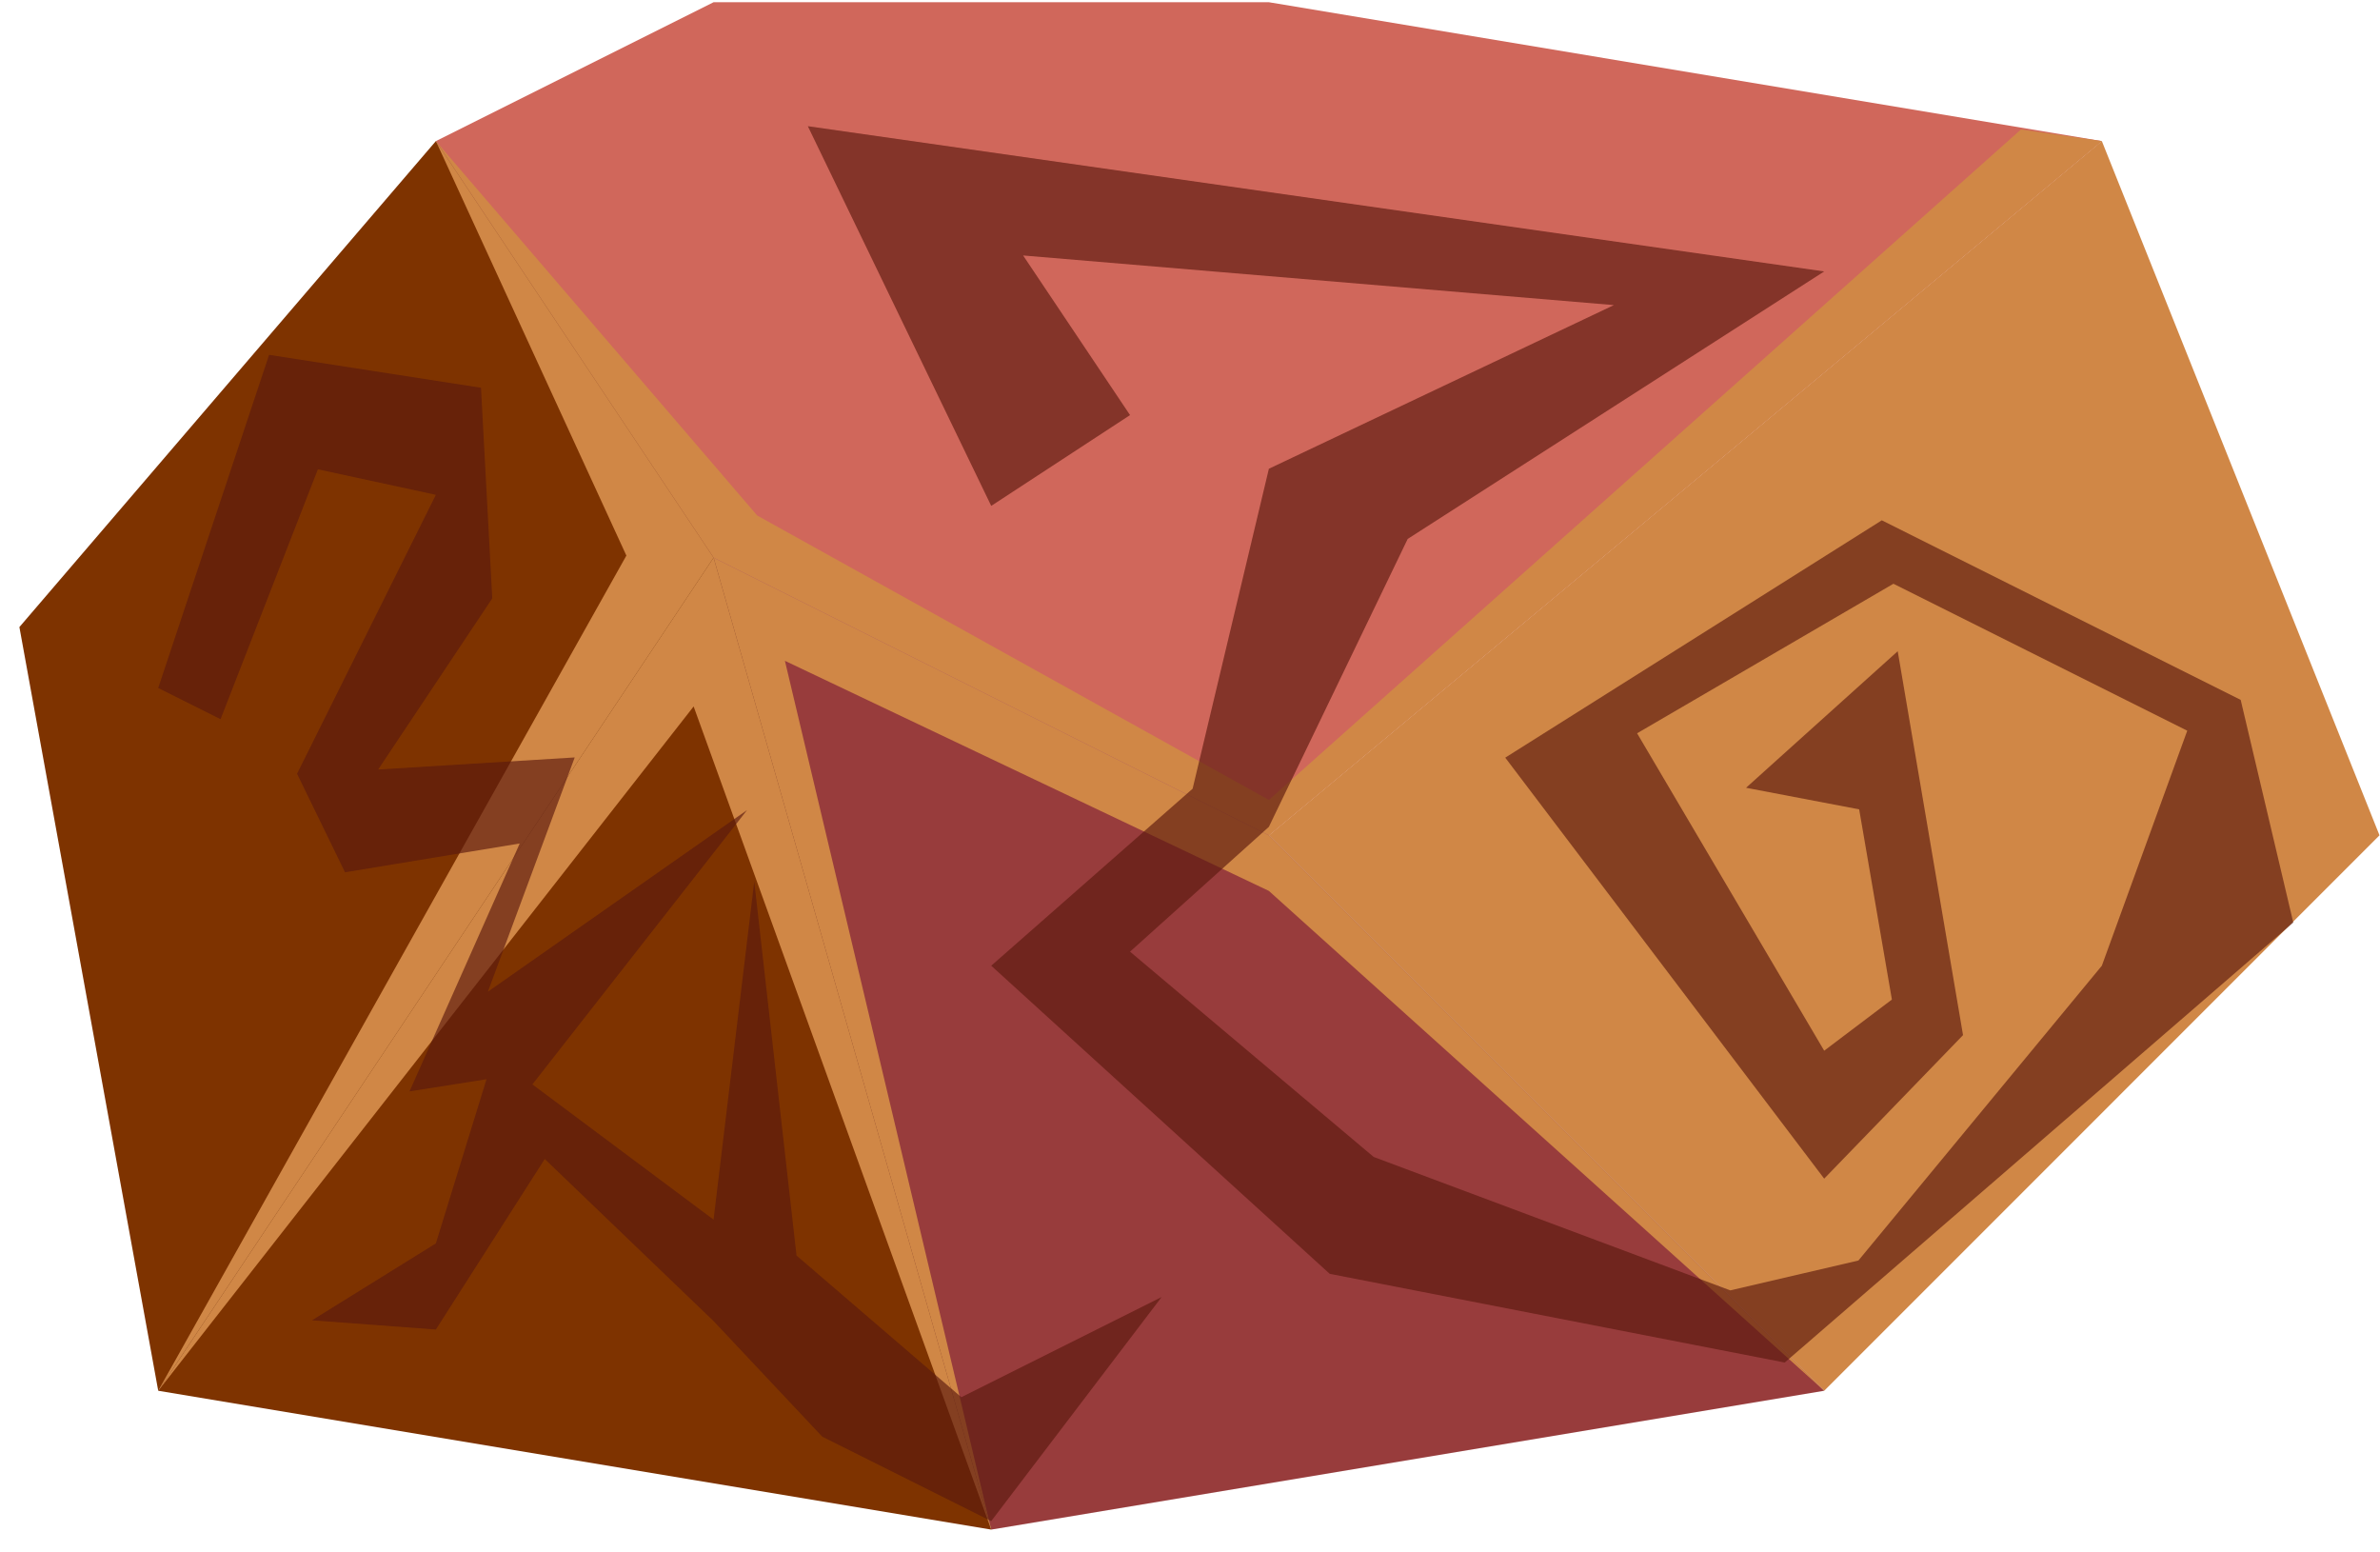 <?xml version="1.0" encoding="UTF-8" standalone="no"?><!DOCTYPE svg PUBLIC "-//W3C//DTD SVG 1.1//EN" "http://www.w3.org/Graphics/SVG/1.1/DTD/svg11.dtd"><svg width="100%" height="100%" viewBox="0 0 92 60" version="1.1" xmlns="http://www.w3.org/2000/svg" xmlns:xlink="http://www.w3.org/1999/xlink" xml:space="preserve" xmlns:serif="http://www.serif.com/" style="fill-rule:evenodd;clip-rule:evenodd;stroke-linejoin:round;stroke-miterlimit:1.414;"><g id="rock-runes-highlights02"><g id="rock-highlights02"><g><g><path d="M49.049,0.086l32.199,5.367l-32.199,26.832l-21.466,-10.733l-10.734,-16.099l10.734,-5.367l21.466,0Z" style="fill:#d0675b;"/><clipPath id="_clip1"><path d="M49.049,0.086l32.199,5.367l-32.199,26.832l-21.466,-10.733l-10.734,-16.099l10.734,-5.367l21.466,0Z"/></clipPath><g clip-path="url(#_clip1)"><path d="M70.515,53.752l-21.466,-19.319l-18.708,-8.893l7.975,33.578l-11.503,-31.814l-20.697,26.448l18.097,-32.279l-7.364,-16.02l12.422,14.472l19.778,10.992l29.073,-25.914l3.126,0.45l-10.733,48.299Z" style="fill:#d08746;"/></g><path d="M81.248,5.453l10.733,26.832l-21.466,21.467l-21.466,-21.467l32.199,-26.832Z" style="fill:#d08746;"/><path d="M49.049,32.285l21.466,21.467l-32.199,5.366l-10.733,-37.566l21.466,10.733Z" style="fill:#983c3c;"/><clipPath id="_clip2"><path d="M49.049,32.285l21.466,21.467l-32.199,5.366l-10.733,-37.566l21.466,10.733Z"/></clipPath><g clip-path="url(#_clip2)"><path d="M70.515,53.752l-21.466,-19.319l-18.708,-8.893l7.975,33.578l-11.503,-31.814l-20.697,26.448l18.097,-32.279l-7.364,-16.02l12.422,14.472l19.778,10.992l29.073,-25.914l3.126,0.45l-10.733,48.299Z" style="fill:#d08746;"/></g><path d="M27.583,21.552l-21.467,32.2l32.2,5.366l-10.733,-37.566" style="fill:#7e3300;"/><clipPath id="_clip3"><path d="M27.583,21.552l-21.467,32.2l32.2,5.366l-10.733,-37.566"/></clipPath><g clip-path="url(#_clip3)"><path d="M70.515,53.752l-21.466,-19.319l-18.708,-8.893l7.975,33.578l-11.503,-31.814l-20.697,26.448l18.097,-32.279l-7.364,-16.02l12.422,14.472l19.778,10.992l29.073,-25.914l3.126,0.45l-10.733,48.299Z" style="fill:#d08746;"/></g><path d="M16.849,5.453l-16.099,18.783l5.366,29.516l21.467,-32.2l-10.734,-16.099Z" style="fill:#7e3300;"/><clipPath id="_clip4"><path d="M16.849,5.453l-16.099,18.783l5.366,29.516l21.467,-32.2l-10.734,-16.099Z"/></clipPath><g clip-path="url(#_clip4)"><path d="M70.515,53.752l-21.466,-19.319l-18.708,-8.893l7.975,33.578l-11.503,-31.814l-20.697,26.448l18.097,-32.279l-7.364,-16.02l12.422,14.472l19.778,10.992l29.073,-25.914l3.126,0.45l-10.733,48.299Z" style="fill:#d08746;"/></g></g></g></g><path d="M88.648,35.657l-2.033,-8.607l-13.873,-6.94l-14.556,9.173l12.329,16.271l5.367,-5.547l-2.525,-14.838l-5.863,5.278l4.373,0.834l1.265,7.351l-2.617,1.977l-7.232,-12.268l9.908,-5.779l11.358,5.679l-3.301,9.083l-9.41,11.394l-4.953,1.154l-13.784,-5.156l-9.419,-7.935l5.367,-4.824l5.366,-11.128l16.1,-10.338l-39.288,-5.614l7.089,14.675l5.366,-3.509l-4.133,-6.169l22.836,1.918l-13.336,6.325l-2.948,12.366l-7.785,6.841l13.085,11.909l17.589,3.428l19.658,-17.004" style="fill:#5b190f;fill-opacity:0.65;"/><path d="M38.316,58.79l6.588,-8.661l-7.743,3.872l-6.371,-5.475l-1.634,-14.456l-1.573,13.068l-7.003,-5.227l8.298,-10.602l-10.019,7.02l3.357,-9.055l-7.598,0.467l4.411,-6.615l-0.436,-8.14l-8.191,-1.272l-4.286,12.876l2.41,1.205l3.762,-9.657l4.561,0.986l-5.366,10.781l1.854,3.808l6.753,-1.113l-4.259,9.581l2.976,-0.469l-1.958,6.345l-4.789,2.972l4.789,0.356l4.209,-6.591l6.525,6.264l4.2,4.466l6.533,3.266Z" style="fill:#5b190f;fill-opacity:0.65;"/></g></svg>